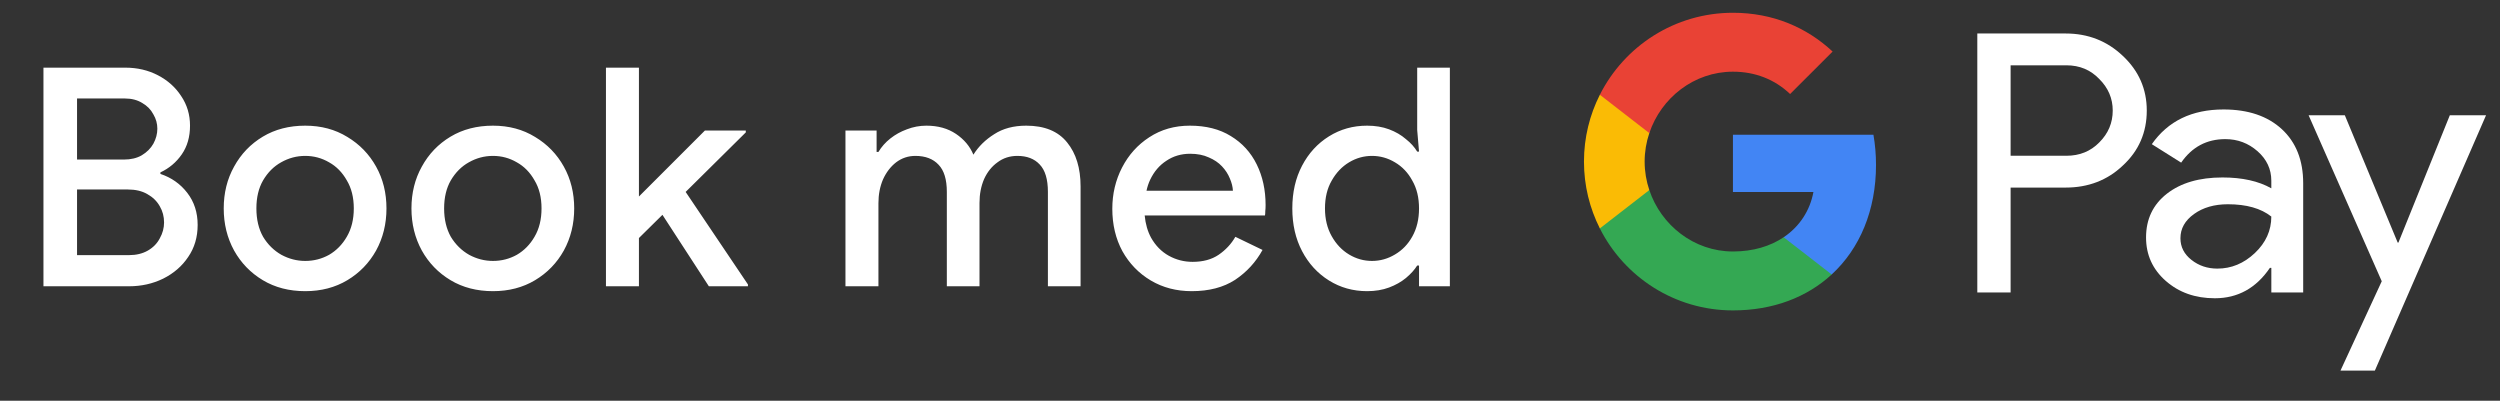 <svg width="131" height="21" viewBox="0 0 131 21" fill="none" xmlns="http://www.w3.org/2000/svg">
<rect x="0" y="0" width="131" height="21" fill="#333333" stroke="none"/>
<g id="da_book_with_Pay_NBG">
<path id="Left Text" d="M2.277 15.001V3.545H6.565C7.195 3.545 7.765 3.678 8.277 3.945C8.789 4.211 9.195 4.574 9.493 5.033C9.803 5.491 9.957 6.009 9.957 6.585C9.957 7.171 9.813 7.673 9.525 8.089C9.237 8.505 8.864 8.819 8.405 9.033V9.113C8.981 9.305 9.451 9.635 9.813 10.105C10.176 10.574 10.357 11.134 10.357 11.785C10.357 12.425 10.192 12.985 9.861 13.465C9.541 13.945 9.104 14.323 8.549 14.601C8.005 14.867 7.408 15.001 6.757 15.001H2.277ZM4.037 9.929V13.369H6.757C7.141 13.369 7.472 13.289 7.749 13.129C8.027 12.969 8.235 12.755 8.373 12.489C8.523 12.222 8.597 11.945 8.597 11.657C8.597 11.347 8.523 11.065 8.373 10.809C8.224 10.542 8.005 10.329 7.717 10.169C7.44 10.009 7.099 9.929 6.693 9.929H4.037ZM4.037 8.361H6.485C6.859 8.361 7.173 8.286 7.429 8.137C7.696 7.977 7.899 7.774 8.037 7.529C8.176 7.273 8.245 7.011 8.245 6.745C8.245 6.478 8.176 6.227 8.037 5.993C7.909 5.747 7.717 5.55 7.461 5.401C7.205 5.241 6.901 5.161 6.549 5.161H4.037V8.361ZM15.995 15.257C15.152 15.257 14.411 15.065 13.771 14.681C13.131 14.297 12.63 13.779 12.267 13.129C11.904 12.467 11.723 11.731 11.723 10.921C11.723 10.11 11.904 9.379 12.267 8.729C12.63 8.067 13.131 7.545 13.771 7.161C14.411 6.777 15.152 6.585 15.995 6.585C16.827 6.585 17.563 6.782 18.203 7.177C18.843 7.561 19.344 8.078 19.707 8.729C20.07 9.379 20.251 10.11 20.251 10.921C20.251 11.731 20.07 12.467 19.707 13.129C19.344 13.779 18.843 14.297 18.203 14.681C17.563 15.065 16.827 15.257 15.995 15.257ZM15.995 13.673C16.443 13.673 16.859 13.566 17.243 13.353C17.627 13.129 17.936 12.814 18.171 12.409C18.416 11.993 18.539 11.497 18.539 10.921C18.539 10.345 18.416 9.854 18.171 9.449C17.936 9.033 17.627 8.718 17.243 8.505C16.859 8.281 16.443 8.169 15.995 8.169C15.547 8.169 15.126 8.281 14.731 8.505C14.347 8.718 14.032 9.033 13.787 9.449C13.552 9.854 13.435 10.345 13.435 10.921C13.435 11.497 13.552 11.993 13.787 12.409C14.032 12.814 14.352 13.129 14.747 13.353C15.142 13.566 15.557 13.673 15.995 13.673ZM25.832 15.257C24.99 15.257 24.248 15.065 23.608 14.681C22.968 14.297 22.467 13.779 22.104 13.129C21.742 12.467 21.56 11.731 21.56 10.921C21.56 10.11 21.742 9.379 22.104 8.729C22.467 8.067 22.968 7.545 23.608 7.161C24.248 6.777 24.99 6.585 25.832 6.585C26.664 6.585 27.4 6.782 28.04 7.177C28.68 7.561 29.182 8.078 29.544 8.729C29.907 9.379 30.088 10.11 30.088 10.921C30.088 11.731 29.907 12.467 29.544 13.129C29.182 13.779 28.68 14.297 28.04 14.681C27.4 15.065 26.664 15.257 25.832 15.257ZM25.832 13.673C26.28 13.673 26.696 13.566 27.08 13.353C27.464 13.129 27.774 12.814 28.008 12.409C28.254 11.993 28.376 11.497 28.376 10.921C28.376 10.345 28.254 9.854 28.008 9.449C27.774 9.033 27.464 8.718 27.08 8.505C26.696 8.281 26.28 8.169 25.832 8.169C25.384 8.169 24.963 8.281 24.568 8.505C24.184 8.718 23.87 9.033 23.624 9.449C23.39 9.854 23.272 10.345 23.272 10.921C23.272 11.497 23.39 11.993 23.624 12.409C23.87 12.814 24.19 13.129 24.584 13.353C24.979 13.566 25.395 13.673 25.832 13.673ZM31.752 15.001V3.545H33.48V10.297L36.936 6.841H39.08V6.937L35.928 10.057L39.192 14.905V15.001H37.144L34.712 11.257L33.48 12.473V15.001H31.752ZM44.302 15.001V6.841H45.934V7.961H46.03C46.19 7.694 46.398 7.459 46.654 7.257C46.91 7.054 47.198 6.894 47.518 6.777C47.848 6.649 48.19 6.585 48.542 6.585C49.15 6.585 49.667 6.729 50.094 7.017C50.52 7.305 50.824 7.667 51.006 8.105C51.272 7.678 51.635 7.321 52.094 7.033C52.552 6.734 53.112 6.585 53.774 6.585C54.734 6.585 55.448 6.878 55.918 7.465C56.387 8.041 56.622 8.809 56.622 9.769V15.001H54.91V10.057C54.91 9.395 54.766 8.915 54.478 8.617C54.2 8.318 53.811 8.169 53.31 8.169C52.915 8.169 52.568 8.281 52.27 8.505C51.971 8.718 51.736 9.011 51.566 9.385C51.406 9.758 51.326 10.174 51.326 10.633V15.001H49.614V10.057C49.614 9.406 49.47 8.931 49.182 8.633C48.894 8.323 48.488 8.169 47.966 8.169C47.592 8.169 47.256 8.281 46.958 8.505C46.67 8.729 46.44 9.027 46.27 9.401C46.11 9.774 46.03 10.19 46.03 10.649V15.001H44.302ZM62.445 15.257C61.645 15.257 60.931 15.07 60.301 14.697C59.672 14.323 59.176 13.811 58.813 13.161C58.461 12.51 58.285 11.769 58.285 10.937C58.285 10.158 58.456 9.438 58.797 8.777C59.139 8.115 59.613 7.587 60.221 7.193C60.84 6.787 61.549 6.585 62.349 6.585C63.192 6.585 63.907 6.766 64.493 7.129C65.091 7.491 65.544 7.987 65.853 8.617C66.163 9.246 66.317 9.955 66.317 10.745C66.317 10.862 66.312 10.969 66.301 11.065C66.301 11.161 66.296 11.235 66.285 11.289H59.981C60.024 11.737 60.136 12.126 60.317 12.457C60.552 12.873 60.861 13.187 61.245 13.401C61.629 13.614 62.045 13.721 62.493 13.721C63.037 13.721 63.491 13.598 63.853 13.353C64.227 13.097 64.52 12.782 64.733 12.409L66.157 13.097C65.805 13.737 65.325 14.259 64.717 14.665C64.109 15.059 63.352 15.257 62.445 15.257ZM60.077 9.993H64.605C64.595 9.79 64.541 9.577 64.445 9.353C64.349 9.118 64.211 8.905 64.029 8.713C63.848 8.521 63.619 8.366 63.341 8.249C63.064 8.121 62.739 8.057 62.365 8.057C61.896 8.057 61.48 8.179 61.117 8.425C60.755 8.659 60.472 8.99 60.269 9.417C60.184 9.598 60.12 9.79 60.077 9.993ZM71.637 15.257C70.901 15.257 70.234 15.07 69.637 14.697C69.039 14.323 68.57 13.811 68.229 13.161C67.887 12.51 67.717 11.763 67.717 10.921C67.717 10.078 67.887 9.331 68.229 8.681C68.57 8.03 69.039 7.518 69.637 7.145C70.234 6.771 70.901 6.585 71.637 6.585C72.063 6.585 72.447 6.649 72.789 6.777C73.13 6.905 73.423 7.075 73.669 7.289C73.925 7.491 74.122 7.71 74.261 7.945H74.357L74.261 6.809V3.545H75.973V15.001H74.357V13.913H74.261C74.122 14.137 73.925 14.355 73.669 14.569C73.423 14.771 73.13 14.937 72.789 15.065C72.447 15.193 72.063 15.257 71.637 15.257ZM71.893 13.673C72.319 13.673 72.719 13.561 73.093 13.337C73.477 13.113 73.781 12.798 74.005 12.393C74.239 11.977 74.357 11.486 74.357 10.921C74.357 10.355 74.239 9.87 74.005 9.465C73.781 9.049 73.477 8.729 73.093 8.505C72.719 8.281 72.319 8.169 71.893 8.169C71.466 8.169 71.066 8.281 70.693 8.505C70.319 8.729 70.015 9.049 69.781 9.465C69.546 9.87 69.429 10.355 69.429 10.921C69.429 11.475 69.546 11.961 69.781 12.377C70.015 12.793 70.319 13.113 70.693 13.337C71.066 13.561 71.466 13.673 71.893 13.673Z" fill="white"/>
<g id="GPay (Dark)">
<g id="GPay">
<g id="Pay">
<path id="Fill 1" fill-rule="evenodd" clip-rule="evenodd" d="M105.356 3.423V8.162H108.278C108.974 8.162 109.55 7.928 110.005 7.46C110.473 6.993 110.707 6.436 110.707 5.792C110.707 5.161 110.473 4.61 110.005 4.143C109.55 3.663 108.974 3.422 108.278 3.422H105.356V3.423ZM105.356 9.83V15.326H103.611V1.755H108.24C109.417 1.755 110.415 2.148 111.238 2.931C112.073 3.714 112.491 4.668 112.491 5.792C112.491 6.942 112.073 7.903 111.238 8.673C110.428 9.444 109.429 9.829 108.24 9.829H105.356V9.83Z" fill="white"/>
<path id="Fill 3" fill-rule="evenodd" clip-rule="evenodd" d="M114.255 12.483C114.255 12.938 114.448 13.317 114.834 13.62C115.22 13.924 115.672 14.075 116.19 14.075C116.924 14.075 117.578 13.803 118.153 13.261C118.729 12.717 119.017 12.079 119.017 11.347C118.472 10.917 117.713 10.703 116.74 10.703C116.031 10.703 115.44 10.874 114.966 11.215C114.492 11.556 114.255 11.977 114.255 12.483M116.513 5.736C117.803 5.736 118.821 6.08 119.569 6.769C120.314 7.458 120.687 8.402 120.687 9.602V15.326H119.018V14.037H118.942C118.221 15.098 117.259 15.629 116.058 15.629C115.033 15.629 114.176 15.326 113.487 14.72C112.797 14.113 112.453 13.355 112.453 12.445C112.453 11.485 112.816 10.721 113.543 10.152C114.271 9.584 115.241 9.299 116.456 9.299C117.492 9.299 118.346 9.488 119.017 9.868V9.469C119.017 8.862 118.776 8.348 118.296 7.925C117.814 7.501 117.252 7.29 116.607 7.29C115.633 7.29 114.862 7.7 114.293 8.522L112.755 7.555C113.603 6.342 114.855 5.736 116.513 5.736" fill="white"/>
<path id="Fill 5" fill-rule="evenodd" clip-rule="evenodd" d="M130.269 6.039L124.443 19.42H122.641L124.804 14.738L120.971 6.039H122.869L125.639 12.711H125.677L128.371 6.039H130.269Z" fill="white"/>
</g>
<g id="G">
<path id="Fill 8" fill-rule="evenodd" clip-rule="evenodd" d="M98.303 8.645C98.303 8.096 98.256 7.566 98.168 7.059H90.806V10.062H95.023C94.842 11.041 94.294 11.874 93.464 12.432V14.383H95.98C97.454 13.025 98.303 11.018 98.303 8.645" fill="#4285F4"/>
<path id="Fill 10" fill-rule="evenodd" clip-rule="evenodd" d="M90.806 16.265C92.913 16.265 94.687 15.574 95.98 14.383L93.464 12.432C92.763 12.903 91.861 13.178 90.806 13.178C88.77 13.178 87.042 11.807 86.424 9.96H83.832V11.969C85.116 14.516 87.757 16.265 90.806 16.265" fill="#34A853"/>
<path id="Fill 12" fill-rule="evenodd" clip-rule="evenodd" d="M86.424 9.96C86.266 9.488 86.179 8.986 86.179 8.467C86.179 7.948 86.266 7.446 86.424 6.975V4.966H83.832C83.3 6.018 83 7.208 83 8.467C83 9.727 83.3 10.916 83.832 11.969L86.424 9.96Z" fill="#FABB05"/>
<path id="Fill 14" fill-rule="evenodd" clip-rule="evenodd" d="M90.806 3.756C91.957 3.756 92.988 4.151 93.801 4.926V4.927L96.029 2.701C94.676 1.442 92.912 0.669 90.806 0.669C87.757 0.669 85.116 2.418 83.832 4.966L86.424 6.975C87.042 5.127 88.77 3.756 90.806 3.756" fill="#E94235"/>
</g>
</g>
</g>
</g>
</svg>
